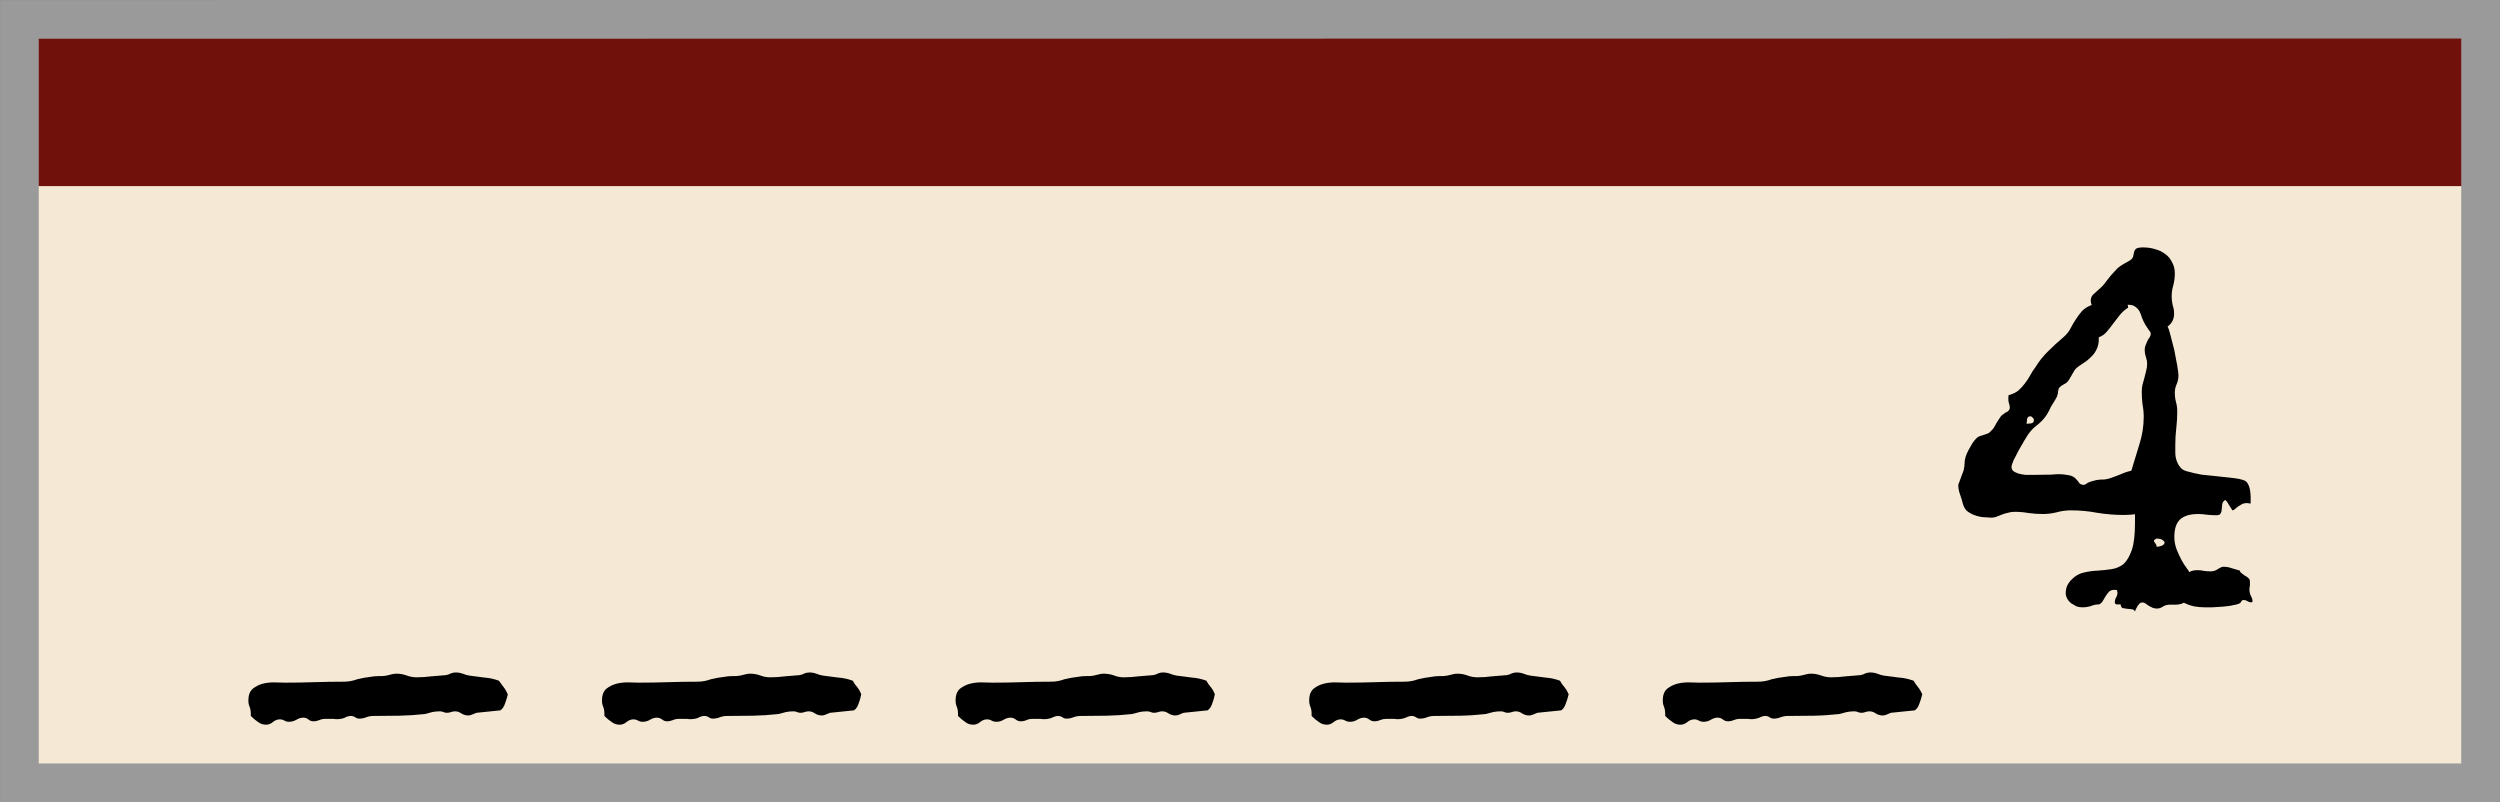 <svg xmlns="http://www.w3.org/2000/svg" viewBox="0 0 102.87 33.01"><rect x="0" y="0" width="102.87" height="33.01" fill="#808080" stroke="none"/><path fill="#70110b" d="M.8.8h101.28v6.87H.8z"/><path fill="#f5e9d6" d="M.8 7.66h101.28V32.2H.8z"/><path d="M20.9 28.56q-.05.21-.12.39-.06.19-.19.28l-.49.05-.49.05-.18.07q-.08.04-.16.04-.15 0-.28-.08-.13-.09-.26-.09-.09 0-.17.03-.08.03-.17.03-.08 0-.14-.03-.07-.03-.15-.03-.17 0-.31.03l-.3.08q-.54.06-1.06.07l-1.05.01q-.17 0-.3.05-.14.06-.3.06-.09 0-.17-.06-.08-.05-.18-.05-.08 0-.18.04-.08.05-.18.07-.18.04-.35.01h-.34q-.13 0-.24.05-.12.05-.24.05t-.2-.07q-.1-.08-.22-.08-.14 0-.29.09-.14.08-.3.08-.1 0-.19-.05-.08-.05-.19-.05-.14 0-.28.11-.13.11-.28.11-.19 0-.33-.11-.15-.1-.3-.25v-.1q0-.15-.05-.28-.05-.11-.05-.26 0-.32.18-.48.19-.15.42-.21.25-.06.5-.05l.41.01q.62 0 1.21-.02.6-.02 1.21-.02.28 0 .55-.1.28-.07.55-.1.16-.03.33-.03.16.01.32-.02l.2-.05q.11-.03.22-.03.2 0 .4.07.21.08.42.08.3 0 .6-.04l.61-.05q.11-.02.2-.07.1-.04.2-.04.15 0 .29.05.14.06.28.08l.61.08q.3.02.6.13l.19.26q.1.12.17.3zm14.54 0q-.04.21-.11.39-.06.19-.19.28l-.49.05-.49.05-.18.07q-.08.04-.16.04-.15 0-.28-.08-.13-.09-.26-.09-.09 0-.17.03-.08.03-.17.03-.08 0-.14-.03-.07-.03-.15-.03-.17 0-.31.03l-.3.08q-.54.06-1.06.07l-1.05.01q-.17 0-.3.05-.14.06-.3.06-.09 0-.17-.06-.08-.05-.18-.05-.08 0-.18.04-.08.05-.18.07-.18.04-.35.01h-.34q-.13 0-.24.05-.12.05-.24.05-.11 0-.2-.07-.1-.08-.22-.08-.14 0-.29.09-.13.08-.3.08-.1 0-.19-.05-.08-.05-.19-.05-.14 0-.28.11-.13.11-.28.11-.19 0-.33-.11-.15-.1-.3-.25v-.1q0-.15-.05-.28-.05-.11-.05-.26 0-.32.18-.48.19-.15.43-.21.25-.06.5-.05l.4.01q.62 0 1.21-.02.6-.02 1.21-.02.28 0 .55-.1.28-.07.56-.1.15-.03.32-.03.17.01.32-.02l.21-.05q.1-.03.2-.03.22 0 .41.07.21.08.42.08.3 0 .6-.04l.61-.05q.12-.02.2-.07.1-.04.2-.04.15 0 .29.05.14.06.28.08l.62.08q.3.02.6.13.08.15.18.26.1.12.17.3zm14.55 0q-.04.21-.11.39-.06.19-.19.28l-.49.05-.49.05q-.1.03-.17.07-.09.04-.17.04-.15 0-.28-.08-.13-.09-.26-.09-.09 0-.17.03-.08.03-.17.03-.08 0-.14-.03-.07-.03-.15-.03-.17 0-.31.03l-.3.08q-.54.06-1.06.07l-1.05.01q-.17 0-.3.05-.14.06-.3.06-.09 0-.17-.06-.08-.05-.18-.05-.08 0-.17.04-.09.05-.2.07-.17.04-.34.01h-.34q-.13 0-.24.05-.11.05-.24.05-.11 0-.2-.07-.1-.08-.22-.08-.14 0-.29.09-.13.08-.29.08-.11 0-.2-.05-.08-.05-.19-.05-.14 0-.28.11-.13.11-.28.11-.19 0-.33-.11-.15-.1-.3-.25v-.1q0-.15-.05-.28-.05-.11-.05-.26 0-.32.18-.48.19-.15.43-.21.25-.06.5-.05l.4.01q.62 0 1.21-.02.6-.02 1.21-.02.28 0 .55-.1.28-.07.56-.1.15-.03.32-.03.17.01.32-.02l.21-.05q.1-.03.2-.03.22 0 .42.07.2.08.41.08.3 0 .6-.04l.61-.05q.12-.02.2-.07.1-.04.2-.04.15 0 .29.05.15.06.28.08l.62.08q.3.02.6.13.08.15.18.26.1.12.17.3zm14.56 0q-.05.21-.12.39-.06.19-.19.28l-.49.05-.49.05-.17.07q-.09.04-.17.04-.15 0-.28-.08-.13-.09-.26-.09-.09 0-.17.03-.08.03-.17.03-.08 0-.14-.03-.06-.03-.15-.03-.16 0-.31.03l-.3.08q-.53.06-1.06.07l-1.05.01q-.17 0-.3.05-.14.06-.3.06-.09 0-.17-.06-.08-.05-.18-.05-.08 0-.17.04-.09.05-.2.07-.17.04-.34.01h-.34q-.12 0-.24.05-.11.05-.24.05-.11 0-.2-.07-.1-.08-.22-.08-.14 0-.29.09-.13.08-.29.08-.11 0-.2-.05-.08-.05-.19-.05-.14 0-.28.11-.13.11-.28.11-.19 0-.33-.11-.15-.1-.3-.25v-.1q0-.15-.05-.28-.05-.11-.05-.26 0-.32.18-.48.19-.15.43-.21.25-.06.5-.05l.4.01q.62 0 1.21-.02.6-.02 1.21-.02.28 0 .55-.1.29-.07.56-.1.15-.03.32-.03.17.01.32-.02l.21-.05q.1-.03.21-.03.2 0 .4.07.21.08.42.08.3 0 .6-.04l.61-.05q.12-.02.2-.07.1-.04.2-.04.15 0 .29.05.15.06.28.08l.62.08q.3.02.6.13.08.15.18.26.1.12.18.3zm14.55 0q-.05.21-.12.39-.06.19-.19.28l-.49.05-.49.05-.17.07q-.09.04-.17.04-.15 0-.28-.08-.13-.09-.26-.09-.09 0-.17.03-.08.03-.17.03-.08 0-.14-.03-.06-.03-.15-.03-.16 0-.31.03l-.3.08q-.53.06-1.05.07l-1.06.01q-.16 0-.3.05-.14.06-.3.06-.09 0-.17-.06-.08-.05-.18-.05-.08 0-.17.04-.09.05-.2.07-.17.04-.33.01h-.35q-.12 0-.24.05-.11.05-.24.05-.11 0-.2-.07-.1-.08-.22-.08-.14 0-.29.09-.13.08-.29.08-.11 0-.2-.05-.08-.05-.18-.05-.15 0-.29.11-.13.11-.28.11-.19 0-.33-.11-.15-.1-.3-.25v-.1q0-.15-.05-.28-.05-.11-.05-.26 0-.32.18-.48.19-.15.43-.21.25-.06.5-.05l.4.01q.62 0 1.21-.02.6-.02 1.21-.02.28 0 .55-.1.29-.07.56-.1.15-.03.32-.03.17.01.32-.02l.21-.05q.1-.03.21-.03.2 0 .4.07.22.08.42.08.3 0 .6-.04l.61-.05q.12-.02.2-.07.1-.04.2-.04.16 0 .3.05.14.06.27.08l.62.08q.3.02.6.13.09.15.18.26.1.12.18.3zm13.54-3.77q-.09-.01-.16-.05-.07-.05-.16-.05-.05 0-.08.03l-.04.07q-.04.06-.25.1-.2.05-.45.07l-.47.03h-.31q-.22 0-.44-.04-.22-.05-.42-.15-.13.08-.34.08h-.22q-.18 0-.3.08t-.24.08q-.1 0-.18-.03l-.16-.08-.14-.1q-.06-.04-.13-.04-.06 0-.11.04l-.08.1-.07.13-.04.1q-.04-.08-.13-.09l-.2-.02-.18-.03q-.07-.03-.08-.15h-.18q-.06-.03-.06-.08 0-.11.05-.2.06-.1.06-.2l-.02-.11-.1-.01q-.14 0-.22.07-.07.07-.14.18l-.12.2q-.05.1-.16.15-.18 0-.34.07-.17.05-.35.05-.11 0-.24-.04l-.22-.13q-.1-.08-.16-.19T85 24.4q0-.15.06-.3.07-.14.18-.25.22-.23.5-.29.29-.07.58-.08.3-.02.56-.06.28-.04.5-.21.21-.2.34-.58.13-.38.13-1.11v-.36q-.22.03-.46.03-.55 0-1.1-.09-.52-.1-1.09-.1-.29 0-.57.08-.28.07-.57.07-.3 0-.59-.04-.28-.05-.57-.05-.15 0-.28.04-.14.03-.26.08l-.23.09q-.1.03-.18.03l-.35-.02q-.19-.02-.37-.09-.16-.06-.3-.17-.12-.12-.17-.32-.04-.17-.11-.36-.07-.19-.07-.38 0-.04.04-.12l.08-.22.1-.27q.04-.16.04-.31 0-.1.04-.24.05-.15.12-.28l.16-.28q.08-.12.16-.2.06-.06.13-.09l.16-.05.15-.05q.09-.03.15-.1.08-.07.14-.16l.11-.2.13-.2q.06-.1.15-.15.06-.06.16-.1.1-.07.1-.17 0-.08-.03-.16-.03-.09-.03-.17v-.08l.01-.1q.23-.06.39-.18.15-.13.27-.29.12-.15.22-.33.1-.19.23-.36.22-.36.52-.65.3-.3.61-.56.19-.16.3-.36.1-.2.22-.38.12-.19.26-.35.15-.16.4-.25-.04-.1-.04-.17 0-.16.1-.26l.22-.2q.2-.17.3-.32l.22-.28.26-.28q.15-.13.42-.27.19-.1.22-.2l.04-.18q.02-.1.08-.15.07-.06.3-.06.26 0 .48.07.24.06.42.2.18.12.28.33.12.2.12.47 0 .24-.06.48-.07.23-.07.47 0 .18.04.35.06.18.06.36 0 .33-.27.53.05.06.12.35l.16.62.12.64q.05.3.05.4 0 .19-.08.37-.07.16-.07.34 0 .2.05.39.05.18.05.38 0 .34-.04.69-.04.33-.04.68v.32q0 .17.05.32.05.16.15.28.09.12.27.17.28.08.61.14l.67.07.63.07q.29.03.46.1.08.03.13.11.05.07.08.18.03.1.04.22l.01.17v.27l-.15-.02q-.13 0-.22.05l-.16.1-.12.1q-.05.05-.1.05l-.14-.22q-.06-.12-.15-.21-.11.06-.13.18l-.02.2q0 .1-.05.18-.03.07-.16.07-.2 0-.39-.02-.19-.03-.37-.03-.5 0-.74.22t-.24.72q0 .28.1.53t.21.45q.11.19.2.31.1.13.1.16.14-.08.34-.08.14 0 .27.03.13.02.27.02.17 0 .31-.1.14-.09.22-.09.18 0 .34.06l.34.1q0 .06.06.1l.13.1q.09.04.15.1.07.05.07.16v.15q-.02.07-.02.16 0 .13.05.25.07.11.08.25zM88.5 13.73q0-.06-.1-.18l-.12-.18q-.08-.14-.14-.29-.04-.14-.1-.26-.06-.12-.18-.2-.1-.08-.31-.08l.02.12q-.2.12-.35.31l-.27.35q-.13.18-.27.34-.13.15-.32.22v.1q0 .19-.07.35-.06.15-.18.29-.11.12-.26.24l-.3.2q-.12.08-.19.18l-.12.21-.12.2q-.06.1-.19.16-.13.07-.17.12-.05.04-.06.1l-.02.12q0 .06-.04.17-.07.14-.17.29-.09.13-.15.28-.09.18-.19.3-.1.13-.22.23l-.24.2q-.11.11-.22.26l-.16.26-.23.4-.21.41q-.08.2-.08.26 0 .1.07.17.08.06.2.1.14.04.3.06h.34l.7-.01.31-.02q.21 0 .42.04.22.03.35.2.06.06.1.13.07.07.17.07.06 0 .1-.03.04-.04.11-.07.09-.04.22-.07.15-.05.41-.05.07 0 .22-.04l.31-.11.32-.13q.17-.06.28-.08l.33-1.08q.18-.56.18-1.14 0-.26-.05-.51-.03-.26-.03-.53 0-.15.03-.28l.08-.29.07-.28q.04-.14.04-.29 0-.14-.05-.28t-.05-.28q0-.1.03-.19l.08-.19q.05-.1.1-.16.04-.08.04-.14zm.57 8.58q-.05-.08-.14-.12-.1-.03-.2-.03l-.1.07q0 .07.06.13.05.06.05.14.08 0 .2-.04.13-.05.13-.15zm-5.38-5.02q0-.07-.05-.1-.04-.06-.1-.06-.1 0-.13.11l-.02.2.19-.02q.11-.02.11-.13z" aria-label="_____4"/><path fill="none" stroke="#9a9a9a" stroke-width="1.59" d="M.8.8v31.41h101.27V.79z"/></svg>